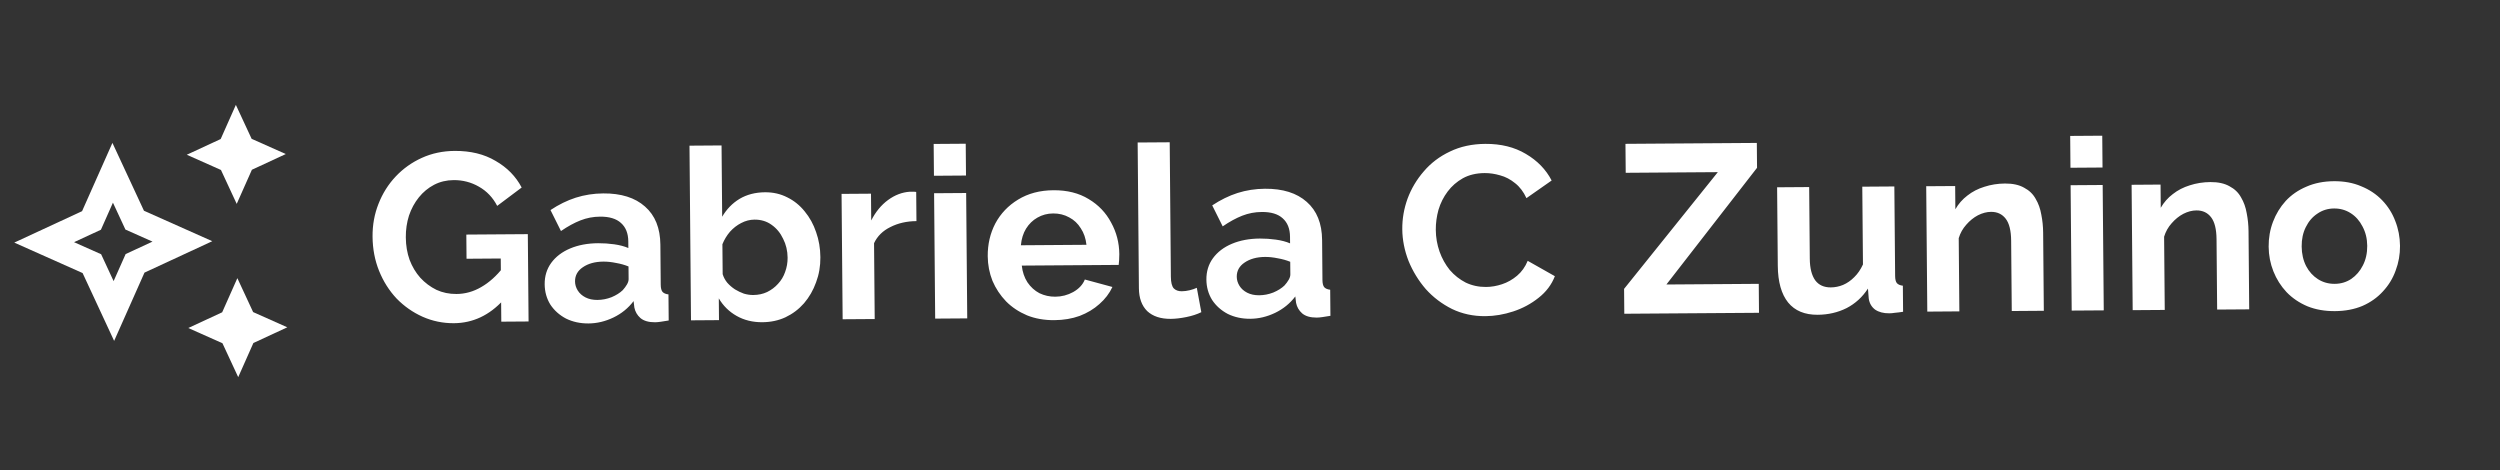 <svg width="303" height="57" viewBox="0 0 303 57" fill="none" xmlns="http://www.w3.org/2000/svg">
<rect x="0" y="0" width="303" height="57" fill="#333333" stroke="none"/>
<path d="M28.69 24.712L30.53 20.574L34.638 18.67L30.497 16.824L28.587 12.712L26.747 16.851L22.639 18.755L26.78 20.6L28.69 24.712Z" fill="white"/>
<path d="M28.768 33.712L26.928 37.85L22.82 39.754L26.961 41.6L28.871 45.711L30.71 41.573L34.819 39.669L30.678 37.823L28.768 33.712Z" fill="white"/>
<path d="M17.447 25.541L13.626 17.318L9.947 25.594L1.73 29.402L10.012 33.094L13.833 41.317L17.512 33.041L25.729 29.233L17.447 25.541ZM15.227 30.792L13.77 34.072L12.257 30.813L8.975 29.351L12.232 27.843L13.688 24.563L15.201 27.822L18.484 29.284L15.227 30.792Z" fill="white"/>
<path d="M55.017 39.172C53.683 39.181 52.414 38.919 51.211 38.386C50.027 37.853 48.977 37.117 48.06 36.176C47.162 35.215 46.456 34.099 45.943 32.827C45.429 31.554 45.166 30.174 45.153 28.685C45.141 27.274 45.381 25.948 45.873 24.707C46.365 23.447 47.061 22.34 47.961 21.386C48.862 20.432 49.919 19.68 51.132 19.131C52.345 18.581 53.667 18.301 55.098 18.291C57.031 18.277 58.688 18.681 60.067 19.503C61.466 20.305 62.52 21.38 63.227 22.728L60.259 24.953C59.729 23.932 58.987 23.155 58.035 22.62C57.103 22.085 56.085 21.822 54.983 21.829C54.113 21.836 53.322 22.025 52.61 22.397C51.898 22.77 51.284 23.277 50.767 23.918C50.251 24.56 49.851 25.297 49.568 26.131C49.305 26.964 49.177 27.845 49.185 28.773C49.193 29.759 49.346 30.666 49.643 31.495C49.96 32.325 50.392 33.046 50.938 33.661C51.504 34.276 52.156 34.764 52.894 35.127C53.632 35.469 54.445 35.638 55.334 35.631C56.378 35.624 57.372 35.346 58.314 34.798C59.276 34.25 60.168 33.451 60.991 32.401L61.025 36.345C59.32 38.213 57.317 39.155 55.017 39.172ZM60.691 31.33L56.544 31.36L56.519 28.431L63.972 28.378L64.063 38.963L60.757 38.986L60.691 31.33ZM66.014 34.454C66.006 33.468 66.269 32.606 66.804 31.867C67.358 31.109 68.126 30.524 69.109 30.111C70.091 29.698 71.221 29.487 72.496 29.478C73.135 29.474 73.783 29.517 74.441 29.609C75.099 29.701 75.671 29.852 76.156 30.061L76.149 29.249C76.14 28.283 75.844 27.54 75.26 27.023C74.694 26.505 73.851 26.249 72.73 26.257C71.898 26.263 71.107 26.414 70.356 26.709C69.604 27.004 68.815 27.435 67.989 28.002L66.72 25.459C67.719 24.794 68.74 24.294 69.781 23.958C70.841 23.622 71.951 23.45 73.112 23.442C75.277 23.426 76.963 23.956 78.171 25.03C79.399 26.104 80.021 27.646 80.038 29.657L80.08 34.5C80.084 34.906 80.154 35.195 80.291 35.368C80.447 35.541 80.689 35.646 81.018 35.682L81.046 38.843C80.698 38.903 80.379 38.954 80.09 38.995C79.82 39.035 79.588 39.056 79.394 39.058C78.621 39.063 78.03 38.893 77.621 38.548C77.231 38.203 76.986 37.779 76.885 37.277L76.791 36.495C76.141 37.35 75.325 38.013 74.343 38.484C73.361 38.955 72.358 39.194 71.333 39.202C70.328 39.209 69.418 39.012 68.602 38.612C67.806 38.192 67.173 37.626 66.702 36.914C66.251 36.183 66.022 35.363 66.014 34.454ZM75.475 35.17C75.685 34.937 75.857 34.703 75.991 34.471C76.124 34.238 76.19 34.025 76.188 33.831L76.175 32.294C75.709 32.104 75.205 31.963 74.663 31.87C74.121 31.758 73.608 31.703 73.125 31.707C72.12 31.714 71.29 31.942 70.637 32.391C70.002 32.821 69.688 33.394 69.694 34.109C69.698 34.496 69.807 34.862 70.023 35.209C70.239 35.555 70.55 35.833 70.958 36.043C71.366 36.253 71.85 36.356 72.411 36.352C72.991 36.348 73.56 36.237 74.119 36.021C74.678 35.785 75.13 35.501 75.475 35.17ZM92.393 39.053C91.233 39.061 90.197 38.807 89.284 38.292C88.37 37.776 87.649 37.066 87.119 36.161L87.142 38.8L83.749 38.824L83.566 17.655L87.452 17.627L87.527 26.269C88.06 25.357 88.76 24.636 89.625 24.108C90.51 23.58 91.542 23.312 92.721 23.303C93.707 23.296 94.608 23.503 95.424 23.922C96.239 24.323 96.94 24.888 97.526 25.618C98.132 26.349 98.594 27.187 98.911 28.132C99.248 29.077 99.421 30.09 99.43 31.173C99.44 32.256 99.265 33.272 98.906 34.222C98.566 35.172 98.08 36.016 97.448 36.755C96.817 37.475 96.067 38.041 95.201 38.453C94.354 38.846 93.418 39.046 92.393 39.053ZM91.292 35.755C91.91 35.75 92.47 35.63 92.971 35.395C93.49 35.14 93.932 34.808 94.296 34.399C94.679 33.991 94.965 33.515 95.154 32.972C95.362 32.41 95.463 31.829 95.458 31.23C95.451 30.399 95.27 29.636 94.916 28.943C94.581 28.23 94.112 27.663 93.509 27.242C92.926 26.821 92.237 26.613 91.445 26.618C90.884 26.622 90.344 26.761 89.824 27.036C89.324 27.291 88.873 27.642 88.471 28.089C88.088 28.537 87.783 29.042 87.555 29.604L87.587 33.229C87.706 33.614 87.893 33.961 88.147 34.269C88.42 34.576 88.732 34.845 89.082 35.074C89.431 35.284 89.791 35.456 90.159 35.589C90.547 35.702 90.924 35.757 91.292 35.755ZM111.074 26.799C109.895 26.807 108.843 27.047 107.919 27.517C106.995 27.968 106.334 28.621 105.935 29.474L106.014 38.667L102.128 38.694L101.997 23.499L105.564 23.474L105.592 26.721C106.124 25.674 106.804 24.847 107.63 24.242C108.456 23.637 109.333 23.302 110.26 23.238C110.473 23.236 110.637 23.235 110.753 23.234C110.869 23.233 110.966 23.242 111.044 23.261L111.074 26.799ZM113.343 38.615L113.212 23.42L117.098 23.392L117.229 38.588L113.343 38.615ZM113.194 21.303L113.16 17.446L117.046 17.419L117.079 21.275L113.194 21.303ZM127.784 38.803C126.566 38.812 125.462 38.617 124.472 38.218C123.483 37.799 122.637 37.235 121.935 36.525C121.232 35.795 120.684 34.967 120.289 34.042C119.914 33.097 119.722 32.103 119.713 31.059C119.7 29.609 120.008 28.282 120.635 27.079C121.282 25.876 122.202 24.913 123.394 24.189C124.606 23.446 126.034 23.068 127.677 23.057C129.339 23.045 130.764 23.402 131.949 24.128C133.135 24.835 134.042 25.786 134.671 26.98C135.319 28.155 135.649 29.429 135.661 30.802C135.663 31.034 135.655 31.275 135.638 31.527C135.621 31.759 135.603 31.952 135.585 32.107L123.84 32.19C123.924 32.963 124.153 33.638 124.525 34.215C124.917 34.792 125.404 35.234 125.986 35.539C126.588 35.825 127.227 35.965 127.904 35.96C128.677 35.955 129.401 35.766 130.074 35.394C130.767 35.002 131.236 34.496 131.482 33.876L134.825 34.781C134.465 35.556 133.939 36.246 133.248 36.851C132.576 37.455 131.778 37.934 130.853 38.289C129.928 38.624 128.905 38.795 127.784 38.803ZM123.732 29.726L131.678 29.67C131.594 28.897 131.366 28.231 130.994 27.673C130.641 27.096 130.173 26.654 129.59 26.349C129.007 26.025 128.358 25.865 127.643 25.87C126.947 25.875 126.311 26.044 125.733 26.376C125.175 26.69 124.715 27.138 124.353 27.72C124.01 28.283 123.803 28.952 123.732 29.726ZM137.883 17.271L141.769 17.244L141.909 33.541C141.915 34.237 142.035 34.71 142.269 34.96C142.503 35.19 142.823 35.304 143.229 35.301C143.539 35.299 143.857 35.258 144.185 35.178C144.513 35.099 144.802 35 145.053 34.882L145.6 37.837C145.08 38.092 144.473 38.289 143.778 38.429C143.083 38.57 142.456 38.642 141.895 38.646C140.677 38.654 139.727 38.342 139.045 37.709C138.382 37.056 138.045 36.13 138.035 34.932L137.883 17.271ZM146.215 33.888C146.207 32.902 146.47 32.04 147.005 31.302C147.559 30.544 148.328 29.958 149.31 29.545C150.292 29.132 151.422 28.921 152.698 28.912C153.336 28.908 153.984 28.951 154.642 29.044C155.3 29.136 155.872 29.286 156.357 29.495L156.35 28.683C156.341 27.717 156.045 26.975 155.461 26.457C154.895 25.939 154.052 25.684 152.931 25.692C152.1 25.697 151.308 25.848 150.557 26.143C149.805 26.439 149.016 26.869 148.19 27.436L146.921 24.893C147.92 24.229 148.941 23.728 149.982 23.392C151.042 23.056 152.153 22.884 153.313 22.876C155.478 22.86 157.165 23.39 158.373 24.464C159.6 25.538 160.222 27.081 160.239 29.091L160.281 33.934C160.285 34.34 160.355 34.629 160.492 34.802C160.648 34.975 160.89 35.08 161.219 35.116L161.247 38.277C160.899 38.338 160.581 38.388 160.291 38.429C160.021 38.469 159.789 38.49 159.595 38.492C158.822 38.497 158.231 38.328 157.822 37.982C157.432 37.637 157.187 37.214 157.086 36.712L156.992 35.929C156.342 36.784 155.526 37.447 154.544 37.919C153.562 38.389 152.559 38.629 151.534 38.636C150.529 38.643 149.619 38.446 148.803 38.046C148.007 37.626 147.374 37.06 146.904 36.348C146.453 35.617 146.223 34.797 146.215 33.888ZM155.676 34.604C155.887 34.371 156.058 34.138 156.192 33.905C156.325 33.672 156.391 33.459 156.389 33.265L156.376 31.728C155.91 31.538 155.407 31.397 154.864 31.304C154.322 31.192 153.809 31.137 153.326 31.141C152.321 31.148 151.491 31.376 150.838 31.826C150.203 32.255 149.889 32.828 149.895 33.543C149.899 33.93 150.008 34.296 150.224 34.643C150.44 34.989 150.751 35.267 151.159 35.477C151.567 35.687 152.051 35.79 152.612 35.786C153.192 35.782 153.761 35.672 154.32 35.455C154.879 35.219 155.331 34.935 155.676 34.604ZM169.957 27.776C169.946 26.519 170.158 25.29 170.592 24.088C171.045 22.867 171.703 21.76 172.564 20.768C173.426 19.756 174.482 18.956 175.734 18.367C176.985 17.759 178.413 17.45 180.018 17.438C181.912 17.425 183.55 17.829 184.929 18.651C186.329 19.472 187.372 20.547 188.06 21.877L185.005 24.015C184.65 23.244 184.191 22.639 183.626 22.198C183.061 21.738 182.459 21.423 181.82 21.254C181.18 21.065 180.551 20.973 179.932 20.977C178.927 20.984 178.049 21.193 177.299 21.605C176.568 22.016 175.953 22.552 175.456 23.213C174.959 23.873 174.589 24.611 174.345 25.424C174.12 26.238 174.011 27.051 174.018 27.863C174.025 28.771 174.178 29.65 174.475 30.499C174.772 31.328 175.185 32.069 175.712 32.723C176.259 33.357 176.902 33.865 177.64 34.246C178.397 34.608 179.22 34.786 180.109 34.78C180.747 34.776 181.394 34.665 182.05 34.447C182.705 34.23 183.311 33.887 183.868 33.419C184.424 32.952 184.854 32.349 185.157 31.612L188.45 33.474C188.053 34.502 187.394 35.376 186.472 36.098C185.569 36.82 184.55 37.368 183.412 37.744C182.275 38.119 181.145 38.311 180.024 38.319C178.555 38.329 177.208 38.039 175.985 37.448C174.762 36.838 173.701 36.034 172.803 35.035C171.924 34.016 171.228 32.88 170.715 31.627C170.221 30.355 169.968 29.071 169.957 27.776ZM196.839 35.01L208.201 20.864L197.036 20.943L197.006 17.434L212.927 17.322L212.953 20.338L201.967 34.481L213.161 34.402L213.191 37.911L196.865 38.026L196.839 35.01ZM215.468 32.211L215.386 22.699L219.271 22.672L219.346 31.342C219.356 32.502 219.576 33.38 220.007 33.977C220.437 34.553 221.068 34.839 221.899 34.833C222.402 34.83 222.894 34.73 223.376 34.533C223.877 34.317 224.328 34.004 224.731 33.595C225.153 33.186 225.506 32.671 225.791 32.051L225.709 22.626L229.595 22.599L229.689 33.444C229.692 33.85 229.762 34.14 229.899 34.313C230.055 34.486 230.298 34.59 230.627 34.627L230.654 37.788C230.268 37.848 229.94 37.889 229.669 37.91C229.418 37.951 229.186 37.972 228.974 37.973C228.278 37.978 227.706 37.828 227.259 37.522C226.831 37.196 226.575 36.753 226.493 36.193L226.396 34.975C225.728 36.005 224.865 36.794 223.806 37.343C222.747 37.872 221.58 38.142 220.304 38.151C218.738 38.162 217.545 37.667 216.724 36.668C215.903 35.649 215.484 34.163 215.468 32.211ZM247.711 37.667L243.825 37.695L243.751 29.169C243.741 27.951 243.52 27.063 243.09 26.506C242.66 25.948 242.068 25.672 241.314 25.677C240.792 25.681 240.261 25.82 239.722 26.094C239.203 26.369 238.732 26.749 238.311 27.235C237.89 27.702 237.585 28.246 237.397 28.866L237.474 37.739L233.588 37.767L233.457 22.571L236.966 22.547L236.99 25.36C237.371 24.7 237.859 24.145 238.455 23.696C239.05 23.228 239.733 22.875 240.505 22.638C241.295 22.381 242.125 22.249 242.995 22.243C243.943 22.236 244.718 22.405 245.32 22.749C245.941 23.073 246.409 23.524 246.724 24.102C247.057 24.66 247.285 25.297 247.407 26.011C247.549 26.725 247.622 27.45 247.629 28.185L247.711 37.667ZM251.089 37.643L250.958 22.448L254.844 22.421L254.975 37.616L251.089 37.643ZM250.94 20.331L250.907 16.474L254.793 16.447L254.826 20.304L250.94 20.331ZM272.603 37.492L268.718 37.519L268.644 28.993C268.634 27.775 268.413 26.888 267.983 26.33C267.553 25.772 266.961 25.496 266.207 25.502C265.685 25.505 265.154 25.644 264.615 25.919C264.096 26.193 263.625 26.573 263.204 27.06C262.783 27.527 262.478 28.07 262.29 28.69L262.367 37.564L258.481 37.591L258.35 22.396L261.859 22.371L261.883 25.184C262.264 24.524 262.752 23.97 263.348 23.521C263.943 23.052 264.626 22.7 265.398 22.462C266.188 22.205 267.018 22.074 267.888 22.067C268.836 22.061 269.61 22.229 270.213 22.573C270.834 22.897 271.302 23.349 271.616 23.926C271.95 24.485 272.178 25.121 272.3 25.835C272.441 26.55 272.515 27.274 272.522 28.009L272.603 37.492ZM283.003 37.708C281.765 37.717 280.652 37.522 279.663 37.123C278.673 36.704 277.827 36.13 277.125 35.401C276.442 34.671 275.912 33.834 275.537 32.889C275.161 31.944 274.969 30.95 274.96 29.906C274.951 28.843 275.126 27.836 275.485 26.886C275.844 25.936 276.359 25.091 277.029 24.352C277.719 23.613 278.555 23.036 279.537 22.623C280.52 22.191 281.63 21.971 282.867 21.962C284.104 21.953 285.208 22.158 286.178 22.576C287.168 22.976 288.014 23.54 288.716 24.27C289.418 24.999 289.948 25.837 290.304 26.782C290.679 27.726 290.872 28.73 290.881 29.794C290.89 30.837 290.715 31.834 290.355 32.784C290.016 33.734 289.501 34.579 288.811 35.318C288.141 36.058 287.315 36.644 286.332 37.076C285.35 37.489 284.24 37.7 283.003 37.708ZM278.962 29.878C278.97 30.767 279.151 31.558 279.505 32.252C279.858 32.926 280.337 33.454 280.939 33.837C281.542 34.219 282.22 34.408 282.974 34.402C283.709 34.397 284.374 34.199 284.97 33.808C285.566 33.398 286.035 32.853 286.377 32.174C286.738 31.476 286.915 30.682 286.908 29.793C286.9 28.923 286.71 28.141 286.336 27.448C285.982 26.754 285.504 26.216 284.901 25.834C284.299 25.451 283.63 25.262 282.895 25.268C282.141 25.273 281.467 25.481 280.871 25.891C280.275 26.282 279.806 26.827 279.464 27.525C279.122 28.204 278.954 28.988 278.962 29.878Z" fill="white"/>
</svg>
